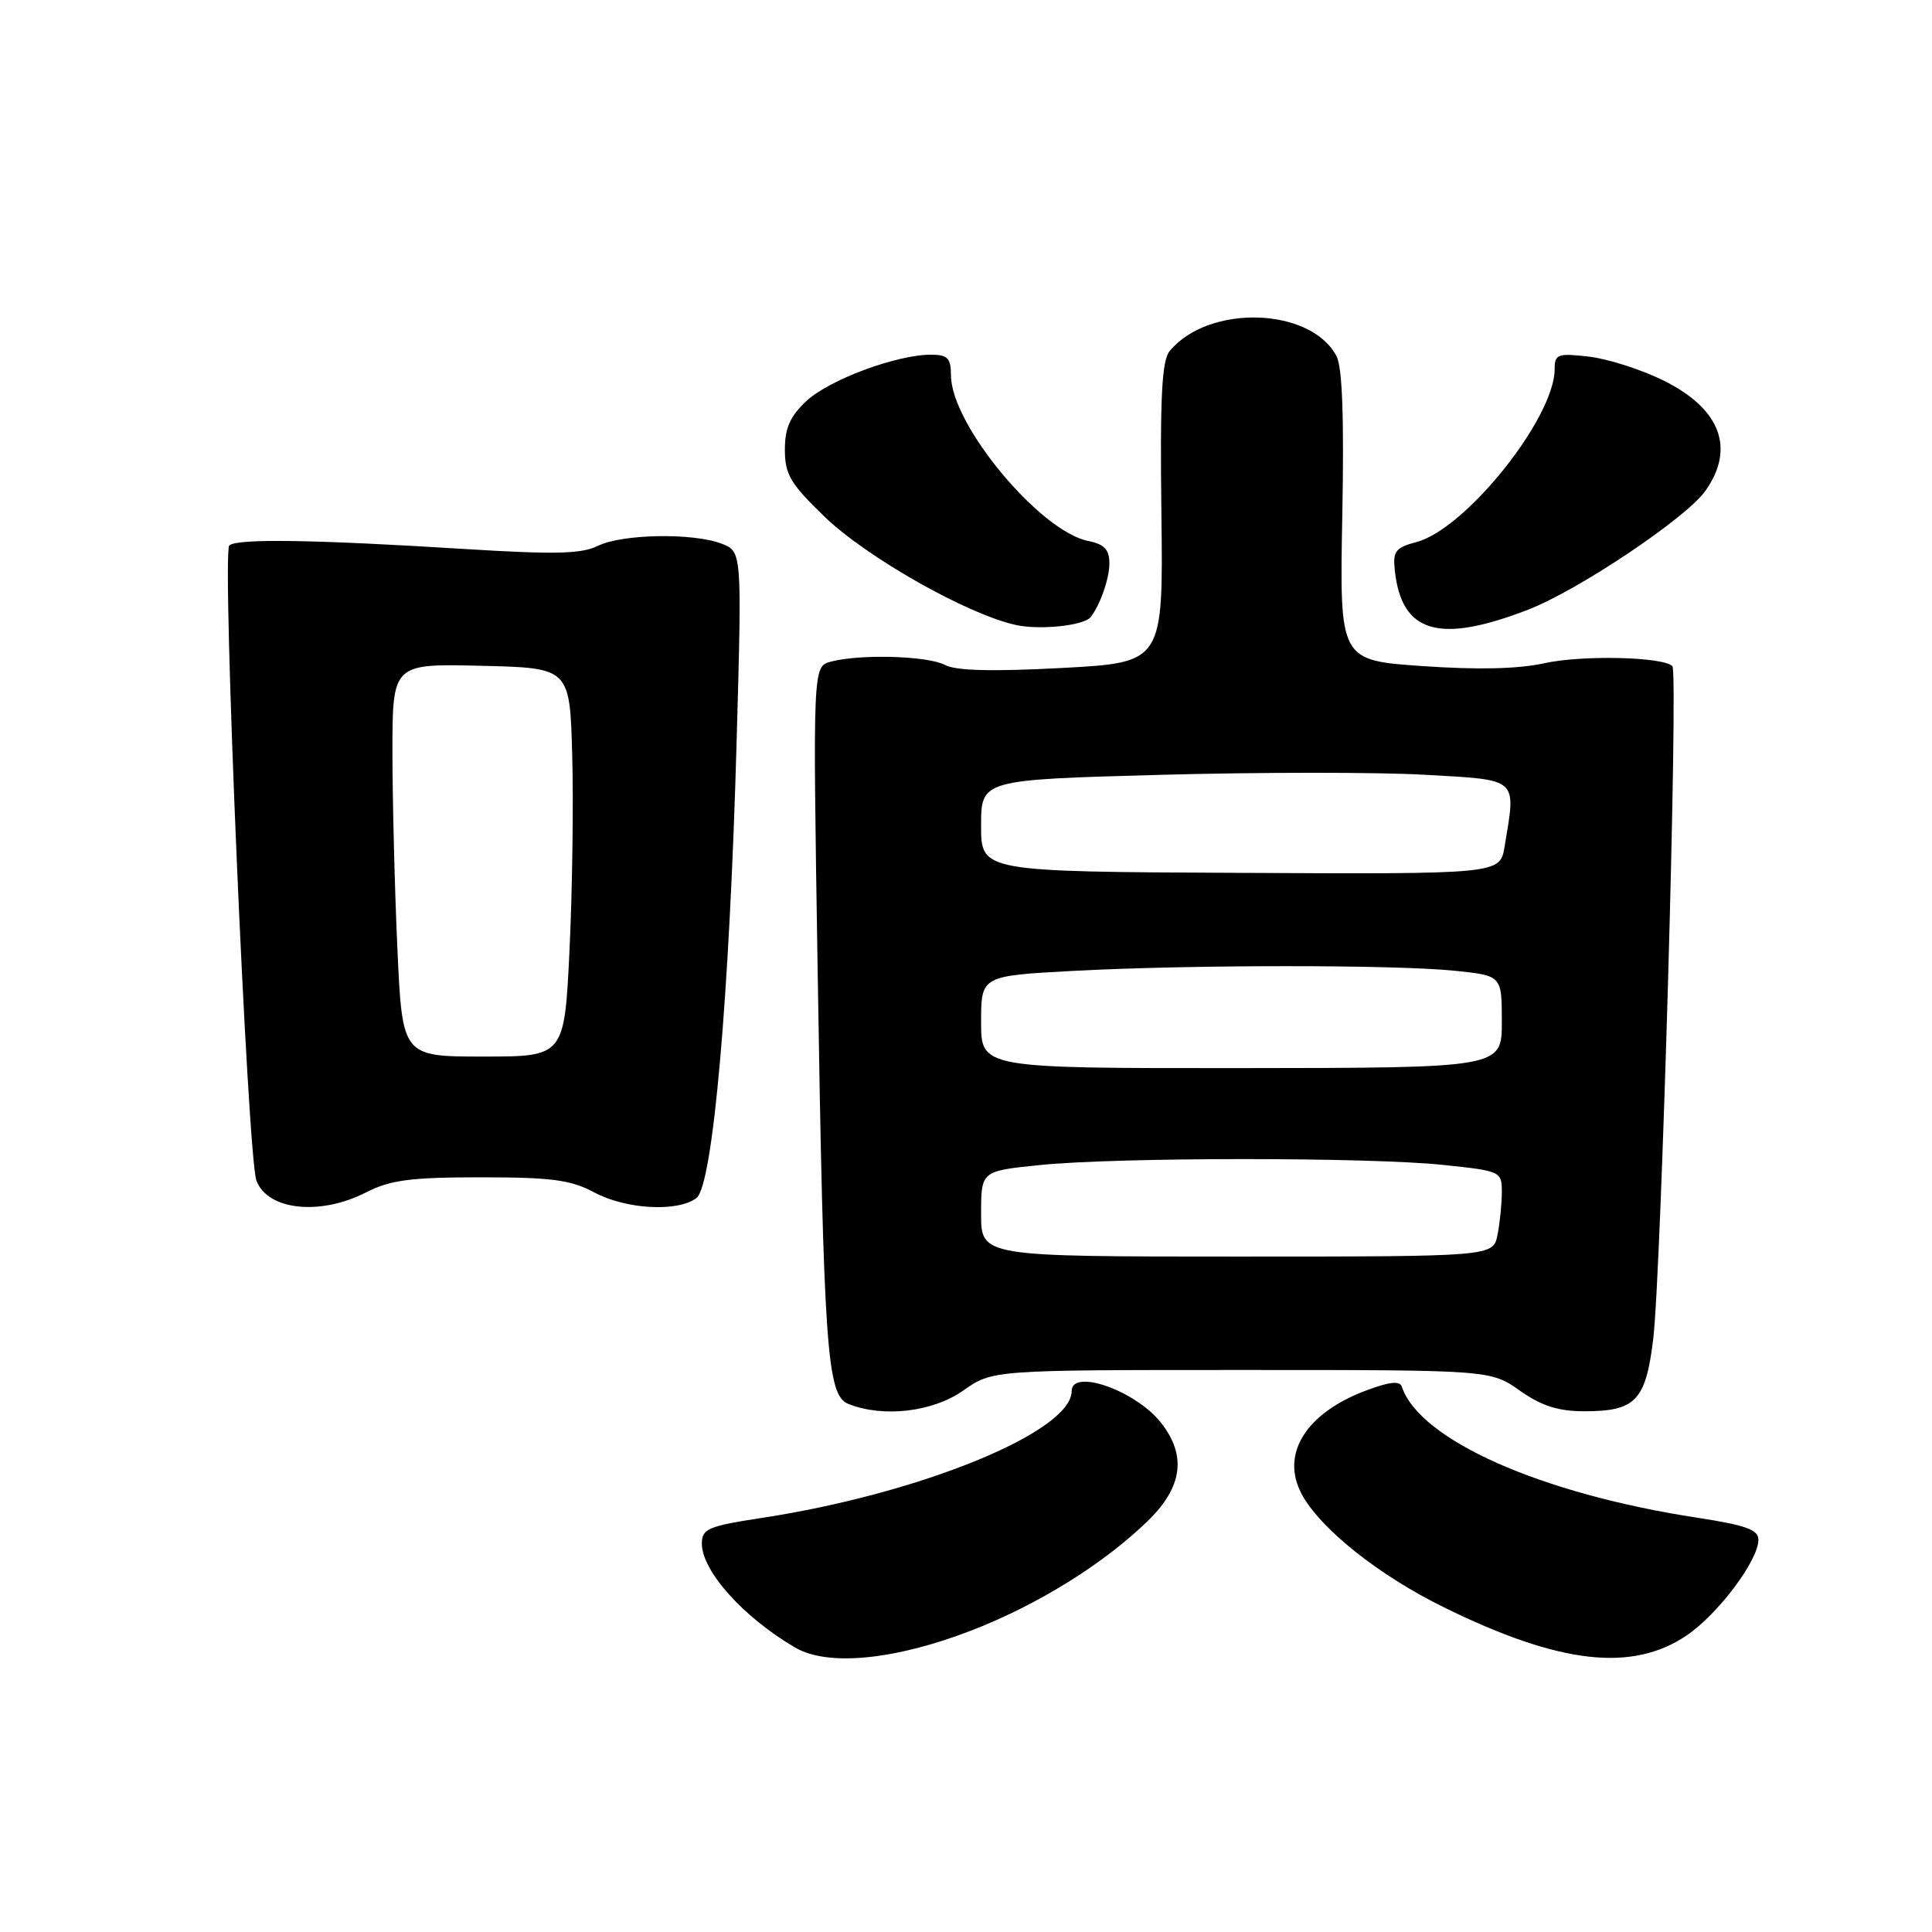 <?xml version="1.0" encoding="UTF-8" standalone="no"?>
<!DOCTYPE svg PUBLIC "-//W3C//DTD SVG 1.1//EN" "http://www.w3.org/Graphics/SVG/1.1/DTD/svg11.dtd" >
<svg xmlns="http://www.w3.org/2000/svg" xmlns:xlink="http://www.w3.org/1999/xlink" version="1.1" viewBox="0 0 256 256">
 <g >
 <path fill="currentColor"
d=" M 128.66 216.07 C 137.47 212.67 146.20 207.25 152.06 201.56 C 156.70 197.06 157.27 192.88 153.83 188.51 C 150.50 184.27 142.00 181.27 142.00 184.33 C 142.00 189.71 122.01 197.90 101.02 201.12 C 93.81 202.22 93.00 202.57 93.00 204.54 C 93.00 208.17 98.51 214.31 105.38 218.32 C 109.68 220.83 118.54 219.97 128.66 216.07 Z  M 223.51 216.69 C 227.68 213.85 233.00 206.76 233.00 204.02 C 233.00 202.69 231.31 202.09 224.86 201.10 C 204.16 197.93 188.10 190.80 185.75 183.74 C 185.47 182.92 184.06 183.09 180.83 184.32 C 173.05 187.29 169.72 192.63 172.41 197.84 C 174.80 202.46 182.67 208.75 191.45 213.04 C 206.68 220.51 216.28 221.60 223.51 216.69 Z  M 127.61 184.27 C 131.50 181.53 131.50 181.53 164.50 181.53 C 197.50 181.53 197.50 181.53 201.39 184.27 C 204.28 186.30 206.48 187.00 209.95 187.00 C 216.73 187.00 218.07 185.59 219.06 177.43 C 220.13 168.51 222.40 89.07 221.60 88.27 C 220.36 87.02 209.59 86.78 204.64 87.88 C 201.21 88.64 195.84 88.77 188.50 88.26 C 177.50 87.50 177.50 87.50 177.86 68.40 C 178.11 55.32 177.87 48.62 177.08 47.16 C 173.63 40.70 160.15 40.29 155.00 46.50 C 153.95 47.77 153.70 52.48 153.89 67.96 C 154.14 87.79 154.14 87.79 140.71 88.51 C 131.47 89.00 126.64 88.88 125.21 88.11 C 122.95 86.90 113.95 86.64 110.10 87.67 C 107.70 88.31 107.70 88.31 108.34 128.41 C 109.14 178.83 109.57 184.88 112.40 186.02 C 116.98 187.87 123.56 187.11 127.61 184.27 Z  M 48.50 158.00 C 51.74 156.35 54.40 156.00 63.72 156.00 C 73.10 156.00 75.64 156.34 78.74 158.00 C 82.94 160.25 89.78 160.63 92.28 158.75 C 94.47 157.11 96.68 131.90 97.62 97.78 C 98.31 73.07 98.31 73.07 95.59 72.03 C 91.76 70.58 82.41 70.75 79.20 72.34 C 77.04 73.40 73.48 73.49 61.50 72.74 C 41.43 71.49 31.32 71.35 30.38 72.28 C 29.37 73.30 32.79 153.31 33.98 156.44 C 35.47 160.37 42.39 161.12 48.50 158.00 Z  M 144.50 81.78 C 145.73 80.28 147.00 76.66 147.00 74.69 C 147.00 72.82 146.35 72.12 144.22 71.69 C 137.78 70.41 126.03 56.25 126.01 49.75 C 126.00 47.44 125.57 47.00 123.34 47.00 C 118.80 47.00 109.87 50.32 106.86 53.13 C 104.69 55.16 104.00 56.71 104.00 59.59 C 104.00 62.86 104.73 64.09 109.25 68.46 C 114.84 73.86 128.24 81.44 134.64 82.82 C 137.83 83.51 143.59 82.90 144.50 81.78 Z  M 202.50 80.78 C 209.15 78.20 223.40 68.66 225.96 65.06 C 229.99 59.39 227.96 54.11 220.32 50.37 C 217.38 48.93 212.95 47.52 210.49 47.25 C 206.40 46.78 206.00 46.93 206.00 48.90 C 206.00 55.36 194.24 70.08 187.70 71.82 C 184.91 72.56 184.54 73.04 184.82 75.58 C 185.71 83.90 190.68 85.35 202.50 80.78 Z  M 130.00 160.84 C 130.00 155.17 130.00 155.17 137.75 154.38 C 147.92 153.33 181.40 153.32 191.25 154.36 C 198.87 155.16 199.00 155.22 199.00 157.96 C 199.00 159.49 198.74 162.04 198.43 163.62 C 197.85 166.50 197.85 166.50 163.93 166.50 C 130.00 166.50 130.00 166.50 130.00 160.84 Z  M 130.00 135.43 C 130.00 129.31 130.00 129.31 142.16 128.65 C 157.70 127.82 184.91 127.81 192.85 128.64 C 199.00 129.28 199.00 129.28 199.00 135.39 C 199.00 141.50 199.00 141.50 164.50 141.53 C 130.00 141.55 130.00 141.55 130.00 135.43 Z  M 130.00 109.41 C 130.00 103.32 130.00 103.32 153.78 102.67 C 166.85 102.31 182.60 102.31 188.78 102.66 C 201.37 103.38 200.89 102.96 199.37 112.16 C 198.77 115.83 198.77 115.83 164.38 115.66 C 130.00 115.50 130.00 115.50 130.00 109.41 Z  M 52.66 125.75 C 52.30 117.91 52.01 106.20 52.00 99.72 C 52.00 87.94 52.00 87.94 63.75 88.22 C 75.50 88.50 75.50 88.50 75.82 100.00 C 76.00 106.33 75.84 117.91 75.47 125.75 C 74.79 140.00 74.79 140.00 64.05 140.00 C 53.31 140.00 53.31 140.00 52.66 125.75 Z "/>
</g>
</svg>